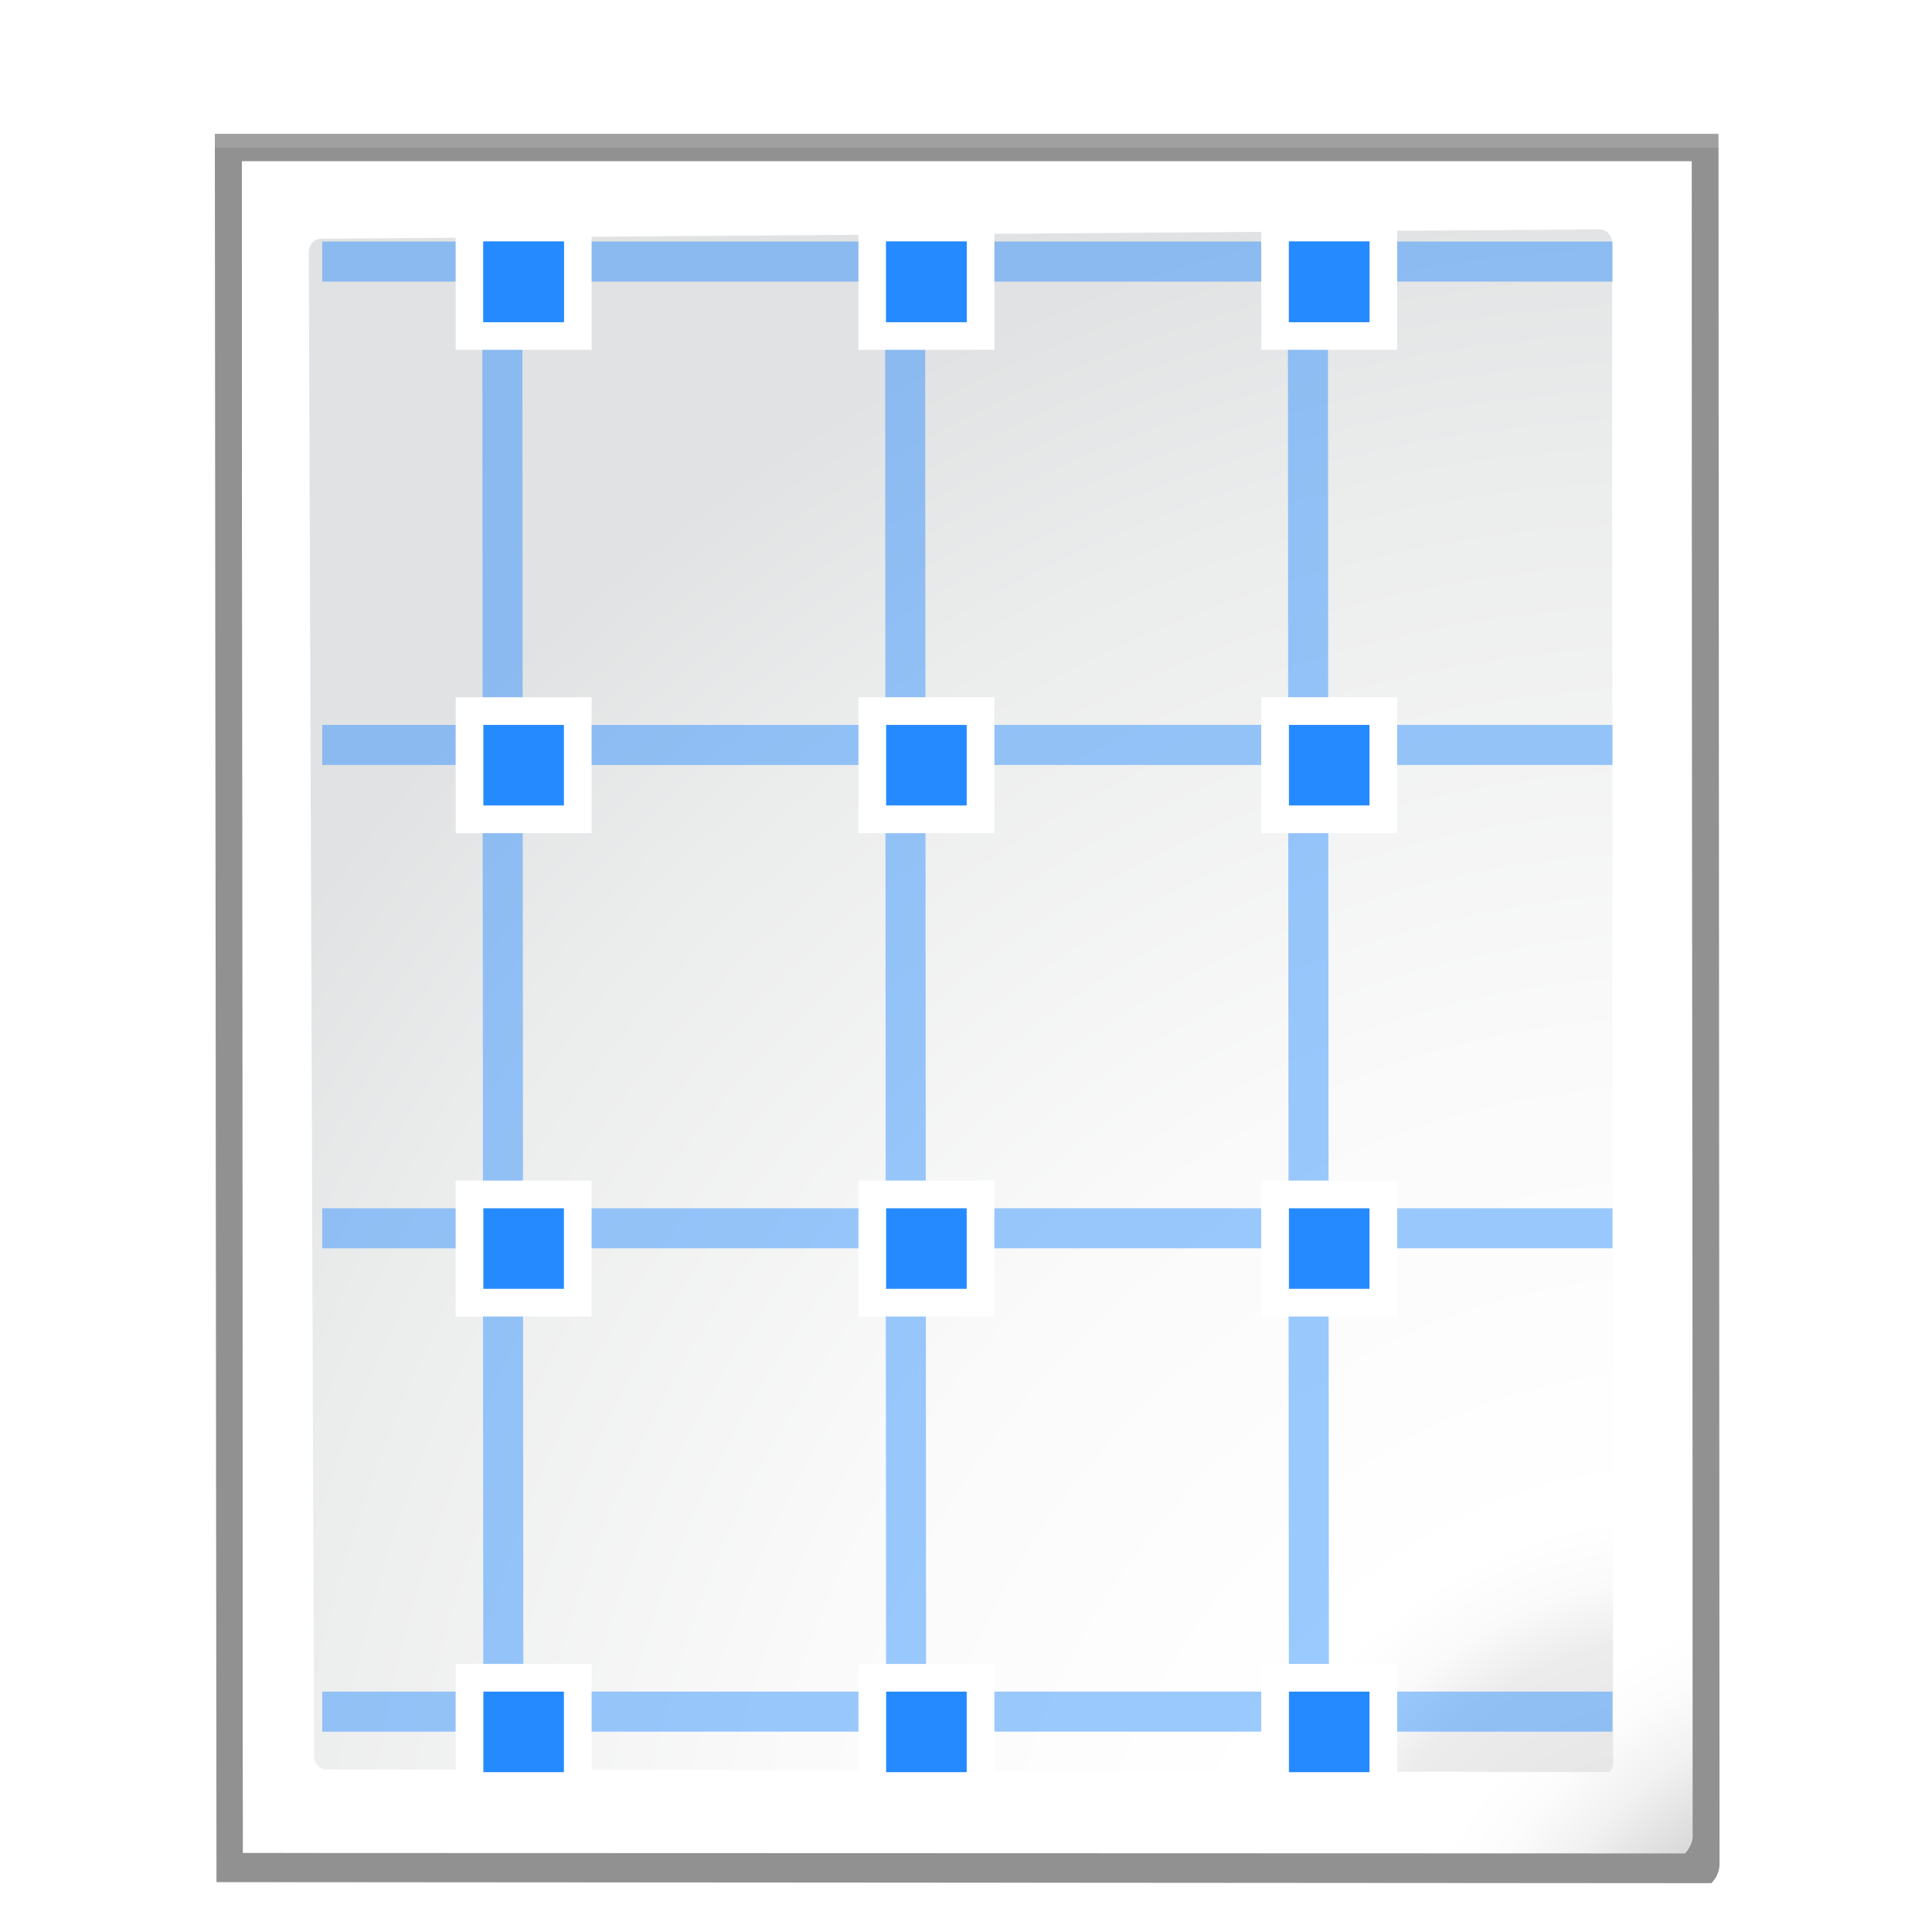 <svg enable-background="new 0 0 128 128" height="24" viewBox="0 0 24 24" width="24" xmlns="http://www.w3.org/2000/svg" xmlns:xlink="http://www.w3.org/1999/xlink"><radialGradient id="a" cx="125.317" cy="135.157" gradientTransform="matrix(.891 0 0 .951 9.412 5.286)" gradientUnits="userSpaceOnUse" r="139.559"><stop offset="0" stop-color="#c3c5c6"/><stop offset=".114" stop-color="#e5e5e5"/><stop offset=".203" stop-color="#ececec"/><stop offset=".236" stop-color="#fafafa"/><stop offset=".272" stop-color="#fff"/><stop offset=".531" stop-color="#fafafa"/><stop offset=".845" stop-color="#ebecec"/><stop offset="1" stop-color="#e1e2e3"/></radialGradient><radialGradient id="b" cx="136.494" cy="139.647" gradientUnits="userSpaceOnUse" r="135.188"><stop offset="0" stop-color="#3e3e3e"/><stop offset=".015" stop-color="#505050"/><stop offset=".056" stop-color="#7e7e7e"/><stop offset=".136" stop-color="#c6c6c6"/><stop offset=".21" stop-color="#f1f1f1"/><stop offset=".243" stop-color="#fcfcfc"/><stop offset=".272" stop-color="#fff"/></radialGradient><filter id="c"><feGaussianBlur stdDeviation="1.039"/></filter><filter id="d"><feGaussianBlur stdDeviation=".501"/></filter><filter id="e"><feGaussianBlur stdDeviation="1.076"/></filter><g transform="matrix(.172 0 0 .172 0 2)"><path d="m22.923-2.869.118 125.862 107.002.076c.375-.375.586-.884.586-1.414l-.077-124.525z" filter="url(#c)" opacity=".307" transform="matrix(1.009 0 0 1.003 -7.613 .941)"/><path d="m22.923-1.903.118 124.897 107.002.076c.375-.375.586-.884.586-1.414l-.077-123.559h-107.629z" filter="url(#c)" opacity=".307" transform="matrix(1.009 0 0 1.003 -7.613 .941)"/><path d="m22.923-2.9.118 125.894 107.002.076c.375-.375.586-.884.586-1.414l-.077-124.556h-107.629z" filter="url(#c)" opacity=".553" transform="matrix(1.009 0 0 1.003 -7.613 .941)"/><path d="m24.843-.938.077 121.801 103.203-.058c.375-.375.586-.884.586-1.414l-.077-120.329h-103.789z" filter="url(#d)" opacity=".896" transform="matrix(1.009 0 0 1.003 -7.613 .941)"/><path d="m17.455 0.0.078 122.2 104.16.033c.363-.363.568-.856.568-1.37l-.078-120.863h-104.727z" fill="url(#b)"/><path d="m23.194 5.615c-.491 0-.891.427-.891.951l.381 108.645c0 .525.4.951.891.951l92.67.2c.167-.178.261-.422.261-.672l-.078-109.801c0-.524-.399-.951-.891-.951z" fill="url(#a)"/><g fill-rule="evenodd"><g fill="#258aff" fill-opacity=".455"><path d="m34.831 5.548.078 110.815h2.892l-.078-110.815z"/><path d="m63.921 5.548.078 110.815h2.892l-.078-110.815z"/><path d="m93.012 5.548.078 110.815h2.892l-.078-110.815z"/><path d="m23.273 8.71h93.187v-2.892h-93.187z"/><path d="m23.272 43.62h93.187v-2.892h-93.187z"/><path d="m23.272 78.529h93.187v-2.892h-93.187z"/><path d="m23.272 113.437h93.187v-2.892h-93.187z"/></g><g fill="#fff" filter="url(#e)" stroke="#fff" stroke-width="4"><g transform="translate(0 -17.455)"><path d="m34.909 29.092h5.818v-5.818h-5.818z"/><path d="m63.999 29.092h5.818v-5.818h-5.818z"/><path d="m93.09 29.092h5.818v-5.818h-5.818z"/></g><g transform="translate(0 -11.636)"><path d="m34.909 58.183h5.818v-5.818h-5.818z"/><path d="m63.999 58.183h5.818v-5.818h-5.818z"/><path d="m93.09 58.183h5.818v-5.818h-5.818z"/></g><path d="m34.909 81.455h5.818v-5.818h-5.818z"/><path d="m63.999 81.455h5.818v-5.818h-5.818z"/><path d="m93.09 81.455h5.818v-5.818h-5.818z"/><path d="m34.909 116.364h5.818v-5.818h-5.818z"/><path d="m63.999 116.364h5.818v-5.818h-5.818z"/><path d="m93.09 116.364h5.818v-5.818h-5.818z"/></g><g fill="#258aff"><path d="m34.909 11.636h5.818v-5.818h-5.818z"/><path d="m64 11.636h5.818v-5.818h-5.818z"/><path d="m93.09 11.636h5.818v-5.818h-5.818z"/><path d="m34.909 46.546h5.818v-5.818h-5.818z"/><path d="m63.999 46.546h5.818v-5.818h-5.818z"/><path d="m93.09 46.546h5.818v-5.818h-5.818z"/><path d="m34.909 81.455h5.818v-5.818h-5.818z"/><path d="m63.999 81.455h5.818v-5.818h-5.818z"/><path d="m93.09 81.455h5.818v-5.818h-5.818z"/><path d="m34.909 116.364h5.818v-5.818h-5.818z"/><path d="m63.999 116.364h5.818v-5.818h-5.818z"/><path d="m93.09 116.364h5.818v-5.818h-5.818z"/><path d="m34.909 11.636h5.818v-5.818h-5.818z"/><path d="m64 11.636h5.818v-5.818h-5.818z"/><path d="m93.09 11.636h5.818v-5.818h-5.818z"/></g></g></g></svg>